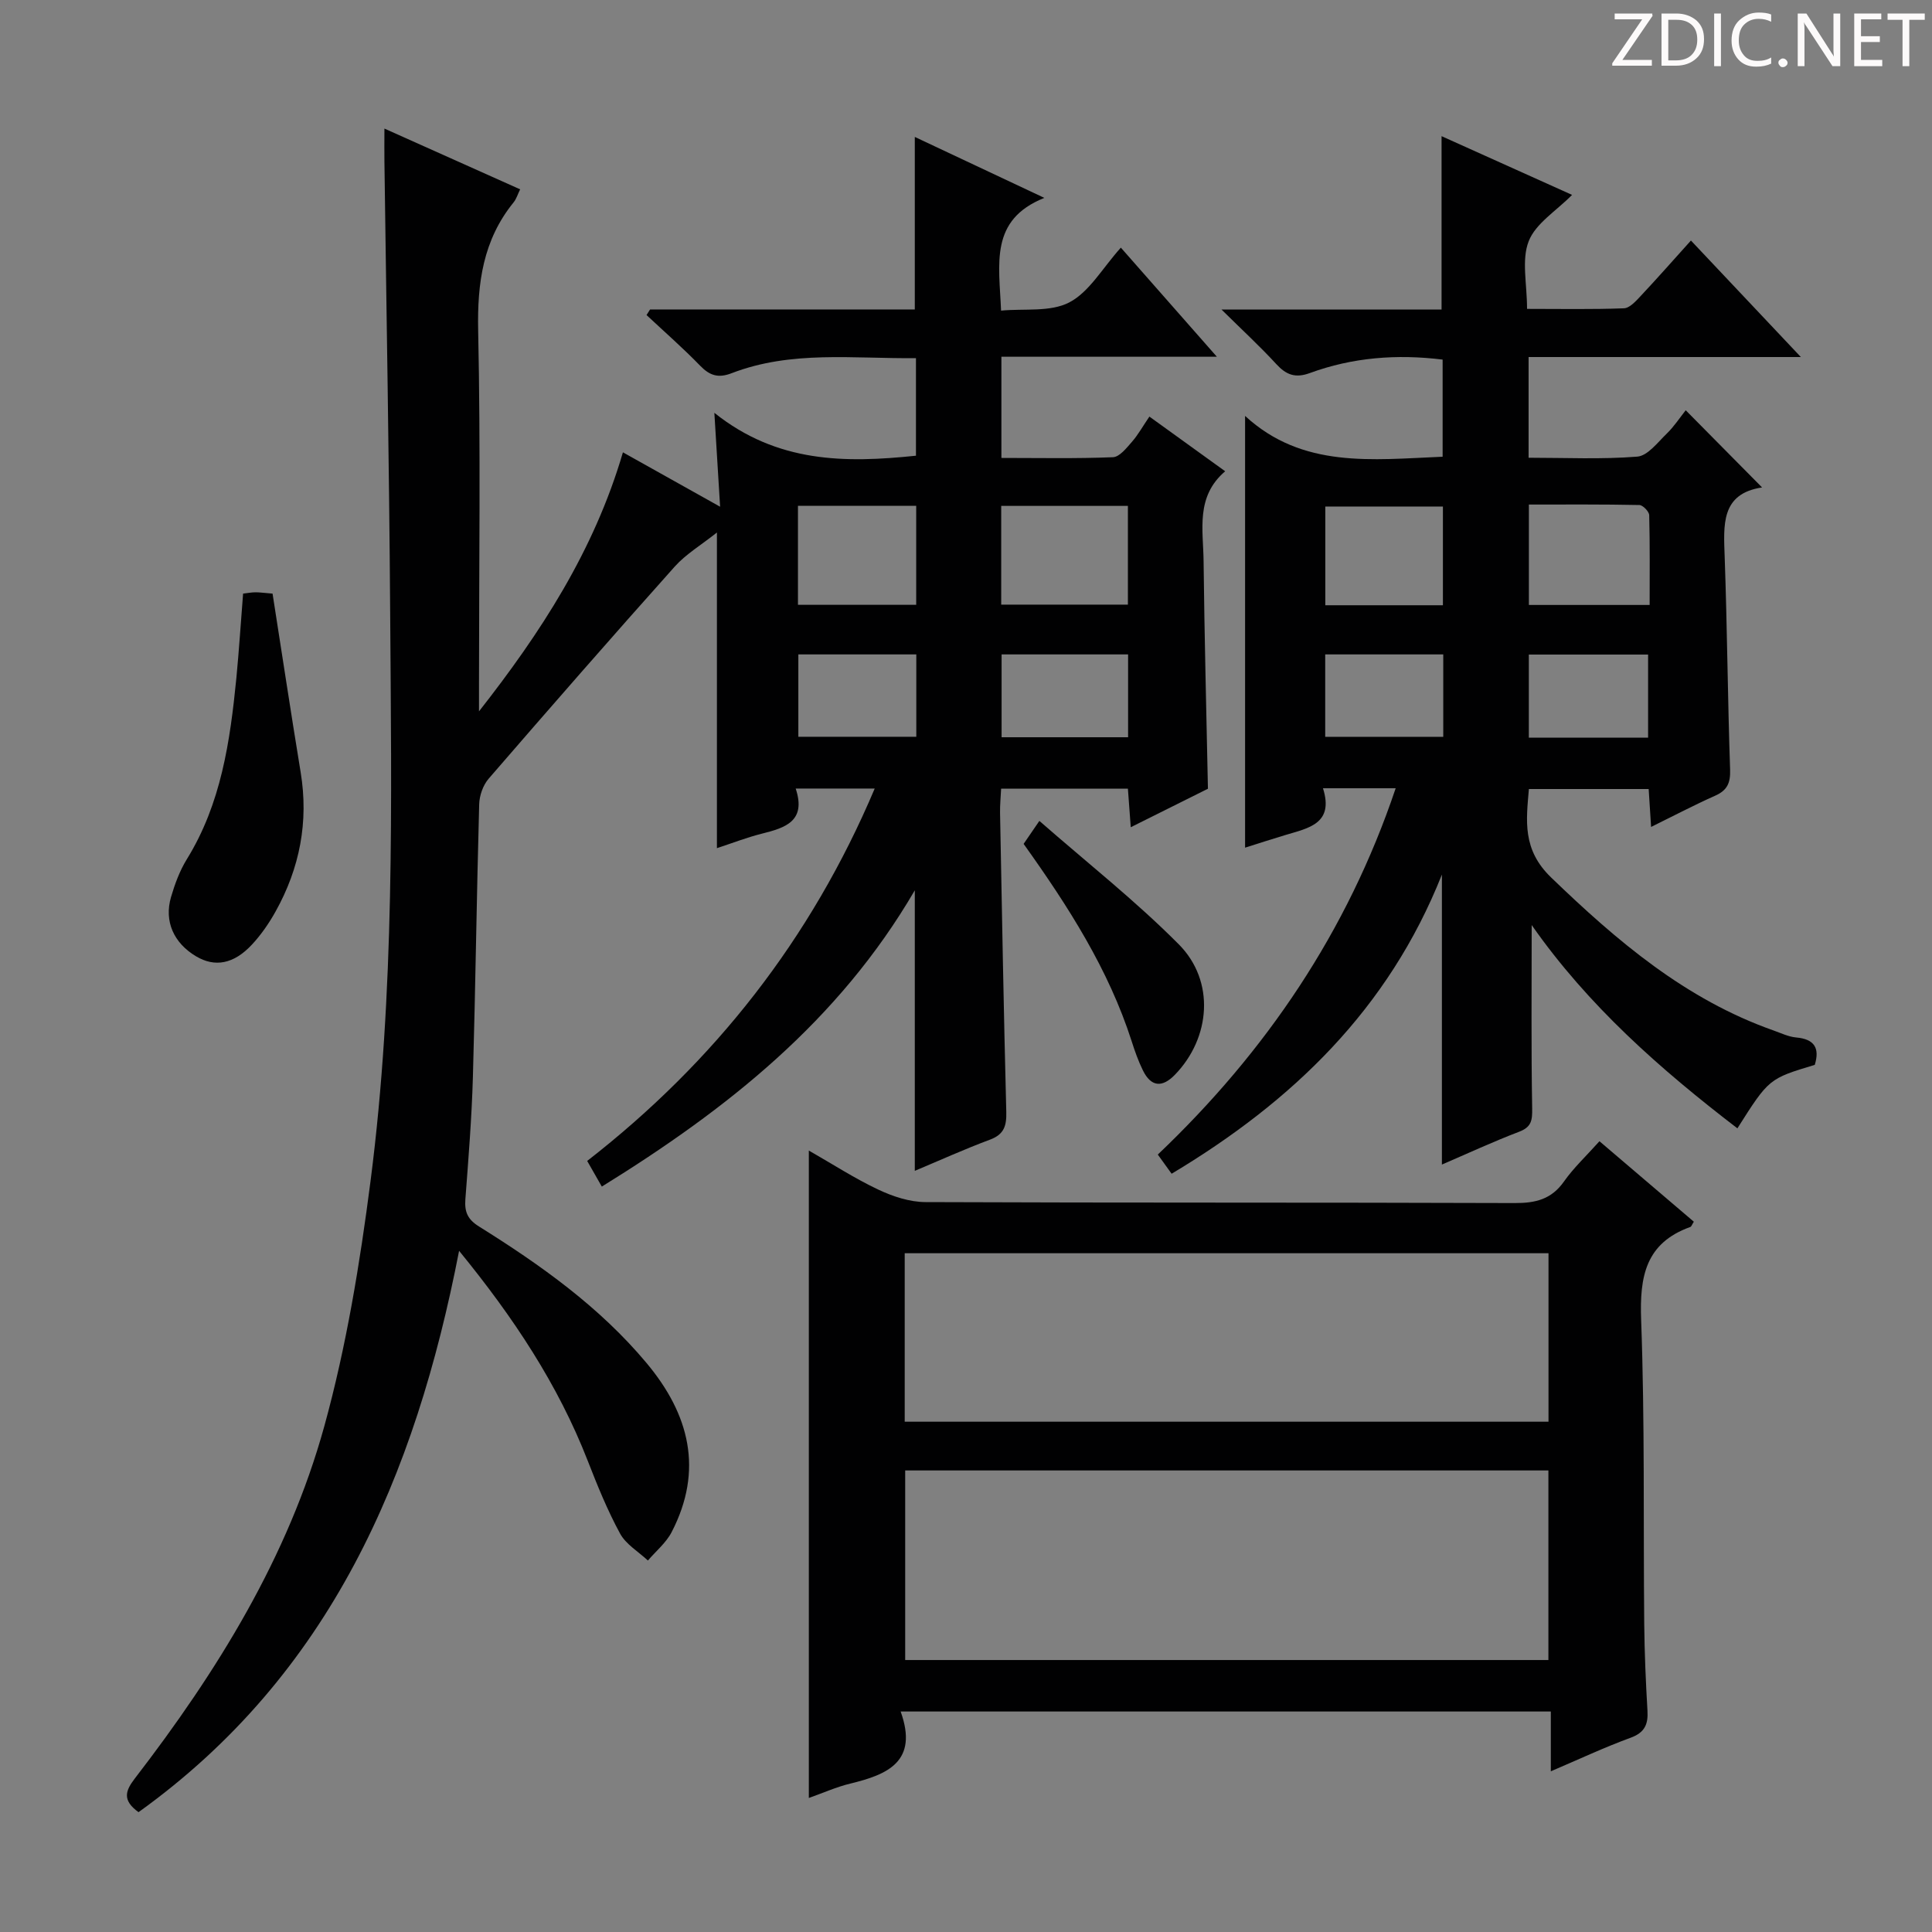 <svg enable-background="new 0 0 400 400" viewBox="0 0 400 400" xmlns="http://www.w3.org/2000/svg"><rect x="0" y="0" width="400" height="400" fill="#808080" stroke="none"/><g fill="#fcfafa"><path d="m342.2 3.2-6.3 9.2h6.1v1.2h-8.2v-.5l6.2-9.1h-5.7v-1.2h7.8v.4z"/><path d="m344 13.7v-10.9h3.1c1.6 0 3 .5 4.1 1.4 1.1 1 1.6 2.2 1.6 3.9s-.5 3-1.6 4-2.5 1.5-4.2 1.5h-3zm1.4-9.6v8.4h1.6c1.4 0 2.5-.4 3.2-1.1.8-.8 1.2-1.8 1.2-3.2s-.4-2.4-1.2-3.1-1.8-1-3.1-1z"/><path d="m356.3 2.8v10.9h-1.4v-10.9z"/><path d="m366.6 13.2c-.8.4-1.8.6-3 .6-1.6 0-2.8-.5-3.7-1.5s-1.4-2.3-1.4-3.9c0-1.7.5-3.2 1.6-4.2s2.4-1.6 4-1.6c1 0 1.9.1 2.6.4v1.5c-.8-.4-1.6-.6-2.6-.6-1.2 0-2.2.4-3 1.2s-1.1 1.9-1.1 3.3c0 1.3.4 2.3 1.1 3.1s1.6 1.1 2.8 1.1c1.1 0 2-.2 2.8-.7v1.3z"/><path d="m368.2 13c0-.3.1-.5.3-.6.2-.2.4-.3.6-.3.3 0 .5.1.7.3s.3.4.3.6-.1.5-.3.6c-.2.2-.4.3-.7.3s-.5-.1-.6-.3c-.2-.2-.3-.4-.3-.6z"/><path d="m381.1 13.7h-1.7l-5.5-8.4c-.2-.2-.3-.5-.4-.7 0 .2.1.8.1 1.5v7.6h-1.4v-10.9h1.8l5.3 8.3c.3.4.4.6.4.8 0-.3-.1-.8-.1-1.6v-7.5h1.4v10.9z"/><path d="m389.7 13.7h-5.8v-10.9h5.6v1.2h-4.2v3.5h3.9v1.2h-3.9v3.7h4.4z"/><path d="m398.4 4.1h-3.1v9.6h-1.4v-9.6h-3.1v-1.3h7.7v1.3z"/></g><path d="m28.68 375.19c-3.41-2.46-2.73-4.42-.77-6.97 17.06-22.16 31.74-45.82 39.23-72.92 4.57-16.56 7.38-33.74 9.58-50.81 5.04-39.06 4.33-78.4 4.06-117.68-.21-31.14-.78-62.28-1.19-93.42-.03-1.98 0-3.96 0-6.77 9.7 4.34 18.73 8.38 28.1 12.58-.52 1.06-.78 1.99-1.35 2.69-6.33 7.8-7.55 16.71-7.34 26.57.52 24.49.17 48.99.17 73.49v5.33c12.76-16.27 23.81-33.2 29.8-53.63 6.6 3.69 12.88 7.2 20.12 11.26-.4-6.48-.74-12.11-1.19-19.44 13.03 10.41 27.1 10.4 41.74 8.88 0-6.65 0-13.21 0-20.2-12.98.14-25.82-1.64-38.14 3.11-2.79 1.08-4.55.51-6.55-1.55-3.54-3.65-7.37-7-11.09-10.48.24-.39.48-.77.73-1.16h54.81c0-11.99 0-23.54 0-35.72 8.58 4.04 17.07 8.03 26.82 12.62-11.4 4.56-9.35 13.65-8.96 23.34 4.78-.46 10.21.35 14.14-1.71 4.13-2.16 6.83-7.06 10.66-11.33 6.48 7.37 12.79 14.53 19.88 22.59-15.41 0-29.87 0-44.61 0v20.95c7.87 0 15.5.16 23.1-.15 1.37-.06 2.81-1.91 3.93-3.19 1.28-1.46 2.23-3.2 3.61-5.22 5.24 3.78 10.18 7.34 15.69 11.32-6.16 5.25-4.54 12.14-4.47 18.6.17 15.45.57 30.89.9 47.13-4.6 2.29-10.05 5.01-15.98 7.97-.22-2.95-.4-5.34-.59-7.98-8.77 0-17.34 0-26.25 0-.08 1.76-.25 3.38-.22 5 .39 20.63.76 41.27 1.29 61.9.07 2.84-.41 4.65-3.34 5.75-5.24 1.95-10.34 4.26-15.6 6.47 0-19.44 0-38.3 0-58.08-15.78 27.08-38.93 45.34-64.8 61.34-.98-1.72-1.84-3.23-3.03-5.31 26.35-20.49 46.33-45.9 59.53-77.1-5.61 0-10.67 0-16.36 0 2.24 6.76-2.16 8.13-7 9.34-3.04.76-5.98 1.91-9.31 3 0-21.67 0-42.95 0-65.35-3.26 2.6-6.41 4.46-8.73 7.05-12.98 14.52-25.79 29.19-38.53 43.92-1.16 1.34-1.91 3.48-1.96 5.28-.52 18.8-.76 37.61-1.3 56.42-.24 8.46-.92 16.92-1.56 25.37-.19 2.59.43 4.15 2.82 5.64 12.74 7.96 24.95 16.62 34.7 28.28 8.86 10.6 11.83 22.15 5.19 34.99-1.15 2.22-3.25 3.94-4.92 5.89-1.96-1.84-4.54-3.34-5.76-5.58-2.61-4.8-4.69-9.92-6.68-15.03-6.16-15.82-15.38-29.72-26.65-43.51-9.06 46.69-26.69 87.74-66.37 116.22zm178.61-270.45v20.44h26.23c0-7.01 0-13.59 0-20.44-8.88 0-17.44 0-26.23 0zm-42.08-.02v20.5h24.48c0-6.97 0-13.58 0-20.5-8.15 0-16.07 0-24.48 0zm68.35 30.77c-8.93 0-17.47 0-26.19 0v17.15h26.19c0-5.73 0-11.15 0-17.15zm-43.85 0c-8.5 0-16.4 0-24.42 0v17.05h24.42c0-5.83 0-11.27 0-17.05z" fill="#010102"/><path d="m317.12 191.52c0 13.05-.12 25.52.1 37.99.04 2.49-.17 3.84-2.71 4.81-5.4 2.06-10.66 4.5-15.98 6.79 0-20.03 0-39.71 0-60.04-11.06 27.87-30.97 46.98-55.96 61.94-.92-1.28-1.75-2.43-2.86-3.97 22.39-21.29 39.27-46.17 49.25-75.84-5.08 0-9.7 0-15.05 0 2.33 7.39-3.06 8.25-7.84 9.7-2.86.86-5.7 1.78-8.29 2.6 0-29.49 0-58.86 0-89.39 11.88 10.95 26.33 9.05 40.9 8.45 0-6.78 0-13.35 0-20.11-9.48-1.17-18.64-.46-27.5 2.79-3 1.1-4.89.37-6.94-1.86-3.33-3.63-6.97-6.98-11.35-11.3h45.57c0-12.16 0-23.89 0-35.89 8.93 4.02 17.95 8.08 27.02 12.16-3.28 3.33-7.55 5.91-8.98 9.59-1.52 3.89-.34 8.82-.34 14.01 6.88 0 13.47.13 20.05-.12 1.19-.04 2.48-1.48 3.46-2.53 3.4-3.62 6.69-7.36 10.42-11.5 7.51 7.95 14.74 15.63 22.76 24.12-19.36 0-37.7 0-56.37 0v20.85c7.63 0 15.11.36 22.5-.23 2.15-.17 4.21-2.93 6.08-4.74 1.54-1.49 2.74-3.34 3.95-4.86 5.64 5.71 10.6 10.72 15.81 15.98-8.6 1.29-7.97 7.81-7.74 14.49.52 14.63.62 29.28 1.12 43.92.09 2.75-.57 4.29-3.09 5.41-4.36 1.94-8.59 4.17-13.27 6.47-.18-2.89-.33-5.19-.5-7.85-8.19 0-16.26 0-24.8 0-.55 6.52-1.41 12.51 4.59 18.3 13.66 13.17 27.84 25.26 46.04 31.68 1.56.55 3.12 1.32 4.73 1.46 3.79.34 4.88 2.22 3.83 5.67-9.5 2.86-9.5 2.86-16.02 13.14-15.96-12.23-30.93-25.41-42.59-42.09zm-.58-87.06v20.79h25c0-6.42.07-12.51-.09-18.59-.02-.75-1.31-2.08-2.03-2.1-7.58-.16-15.16-.1-22.88-.1zm-17.8.41c-8.38 0-16.41 0-24.35 0v20.44h24.35c0-6.87 0-13.47 0-20.44zm42.48 47.86c0-6.01 0-11.58 0-17.21-8.44 0-16.5 0-24.69 0v17.21zm-42.41-17.24c-8.47 0-16.37 0-24.44 0v17.06h24.44c0-5.82 0-11.27 0-17.06z" fill="#010102"/><path d="m186.47 354.35c3.73 10.38-2.72 13.06-10.46 14.93-2.85.69-5.57 1.92-8.55 2.97 0-44.74 0-89.06 0-134.04 4.89 2.79 9.46 5.76 14.35 8.07 3.02 1.43 6.52 2.59 9.81 2.6 40.66.17 81.32.05 121.97.2 4.33.02 7.62-.77 10.22-4.47 1.99-2.83 4.58-5.24 7.34-8.33 6.57 5.6 13.07 11.14 19.54 16.66-.39.61-.5 1.01-.73 1.09-9.27 3.33-10.51 10.25-10.18 19.23.77 20.97.44 41.98.64 62.97.06 5.98.32 11.97.67 17.94.17 2.84-.57 4.55-3.51 5.62-5.42 1.98-10.66 4.45-16.5 6.94 0-4.48 0-8.25 0-12.38-44.71 0-89.09 0-134.61 0zm.94-49.91v39.25h133.17c0-13.25 0-26.25 0-39.25-44.63 0-88.84 0-133.17 0zm133.19-10.09c0-11.97 0-23.52 0-34.88-44.74 0-89.07 0-133.29 0v34.88z" fill="#010102"/><path d="m50.33 122.9c.92-.11 1.72-.26 2.53-.27s1.63.11 3.57.27c1.92 12.25 3.79 24.64 5.82 37 1.68 10.25-.19 19.83-5.19 28.81-1.36 2.44-3 4.82-4.9 6.86-3.78 4.06-7.69 4.73-11.56 2.43-4.63-2.75-6.66-7.26-5.19-12.28.79-2.69 1.79-5.42 3.25-7.79 7.14-11.54 8.98-24.47 10.28-37.57.55-5.76.92-11.54 1.39-17.46z" fill="#010102"/><path d="m211.93 174.72c.94-1.37 1.75-2.56 3.26-4.76 9.87 8.64 19.92 16.55 28.87 25.56 7.56 7.61 6.59 19.38-.81 27-2.63 2.71-4.94 2.53-6.63-.92-.94-1.92-1.67-3.97-2.32-6.02-4.78-14.87-13.07-27.84-22.37-40.86z" fill="#010102"/></svg>
